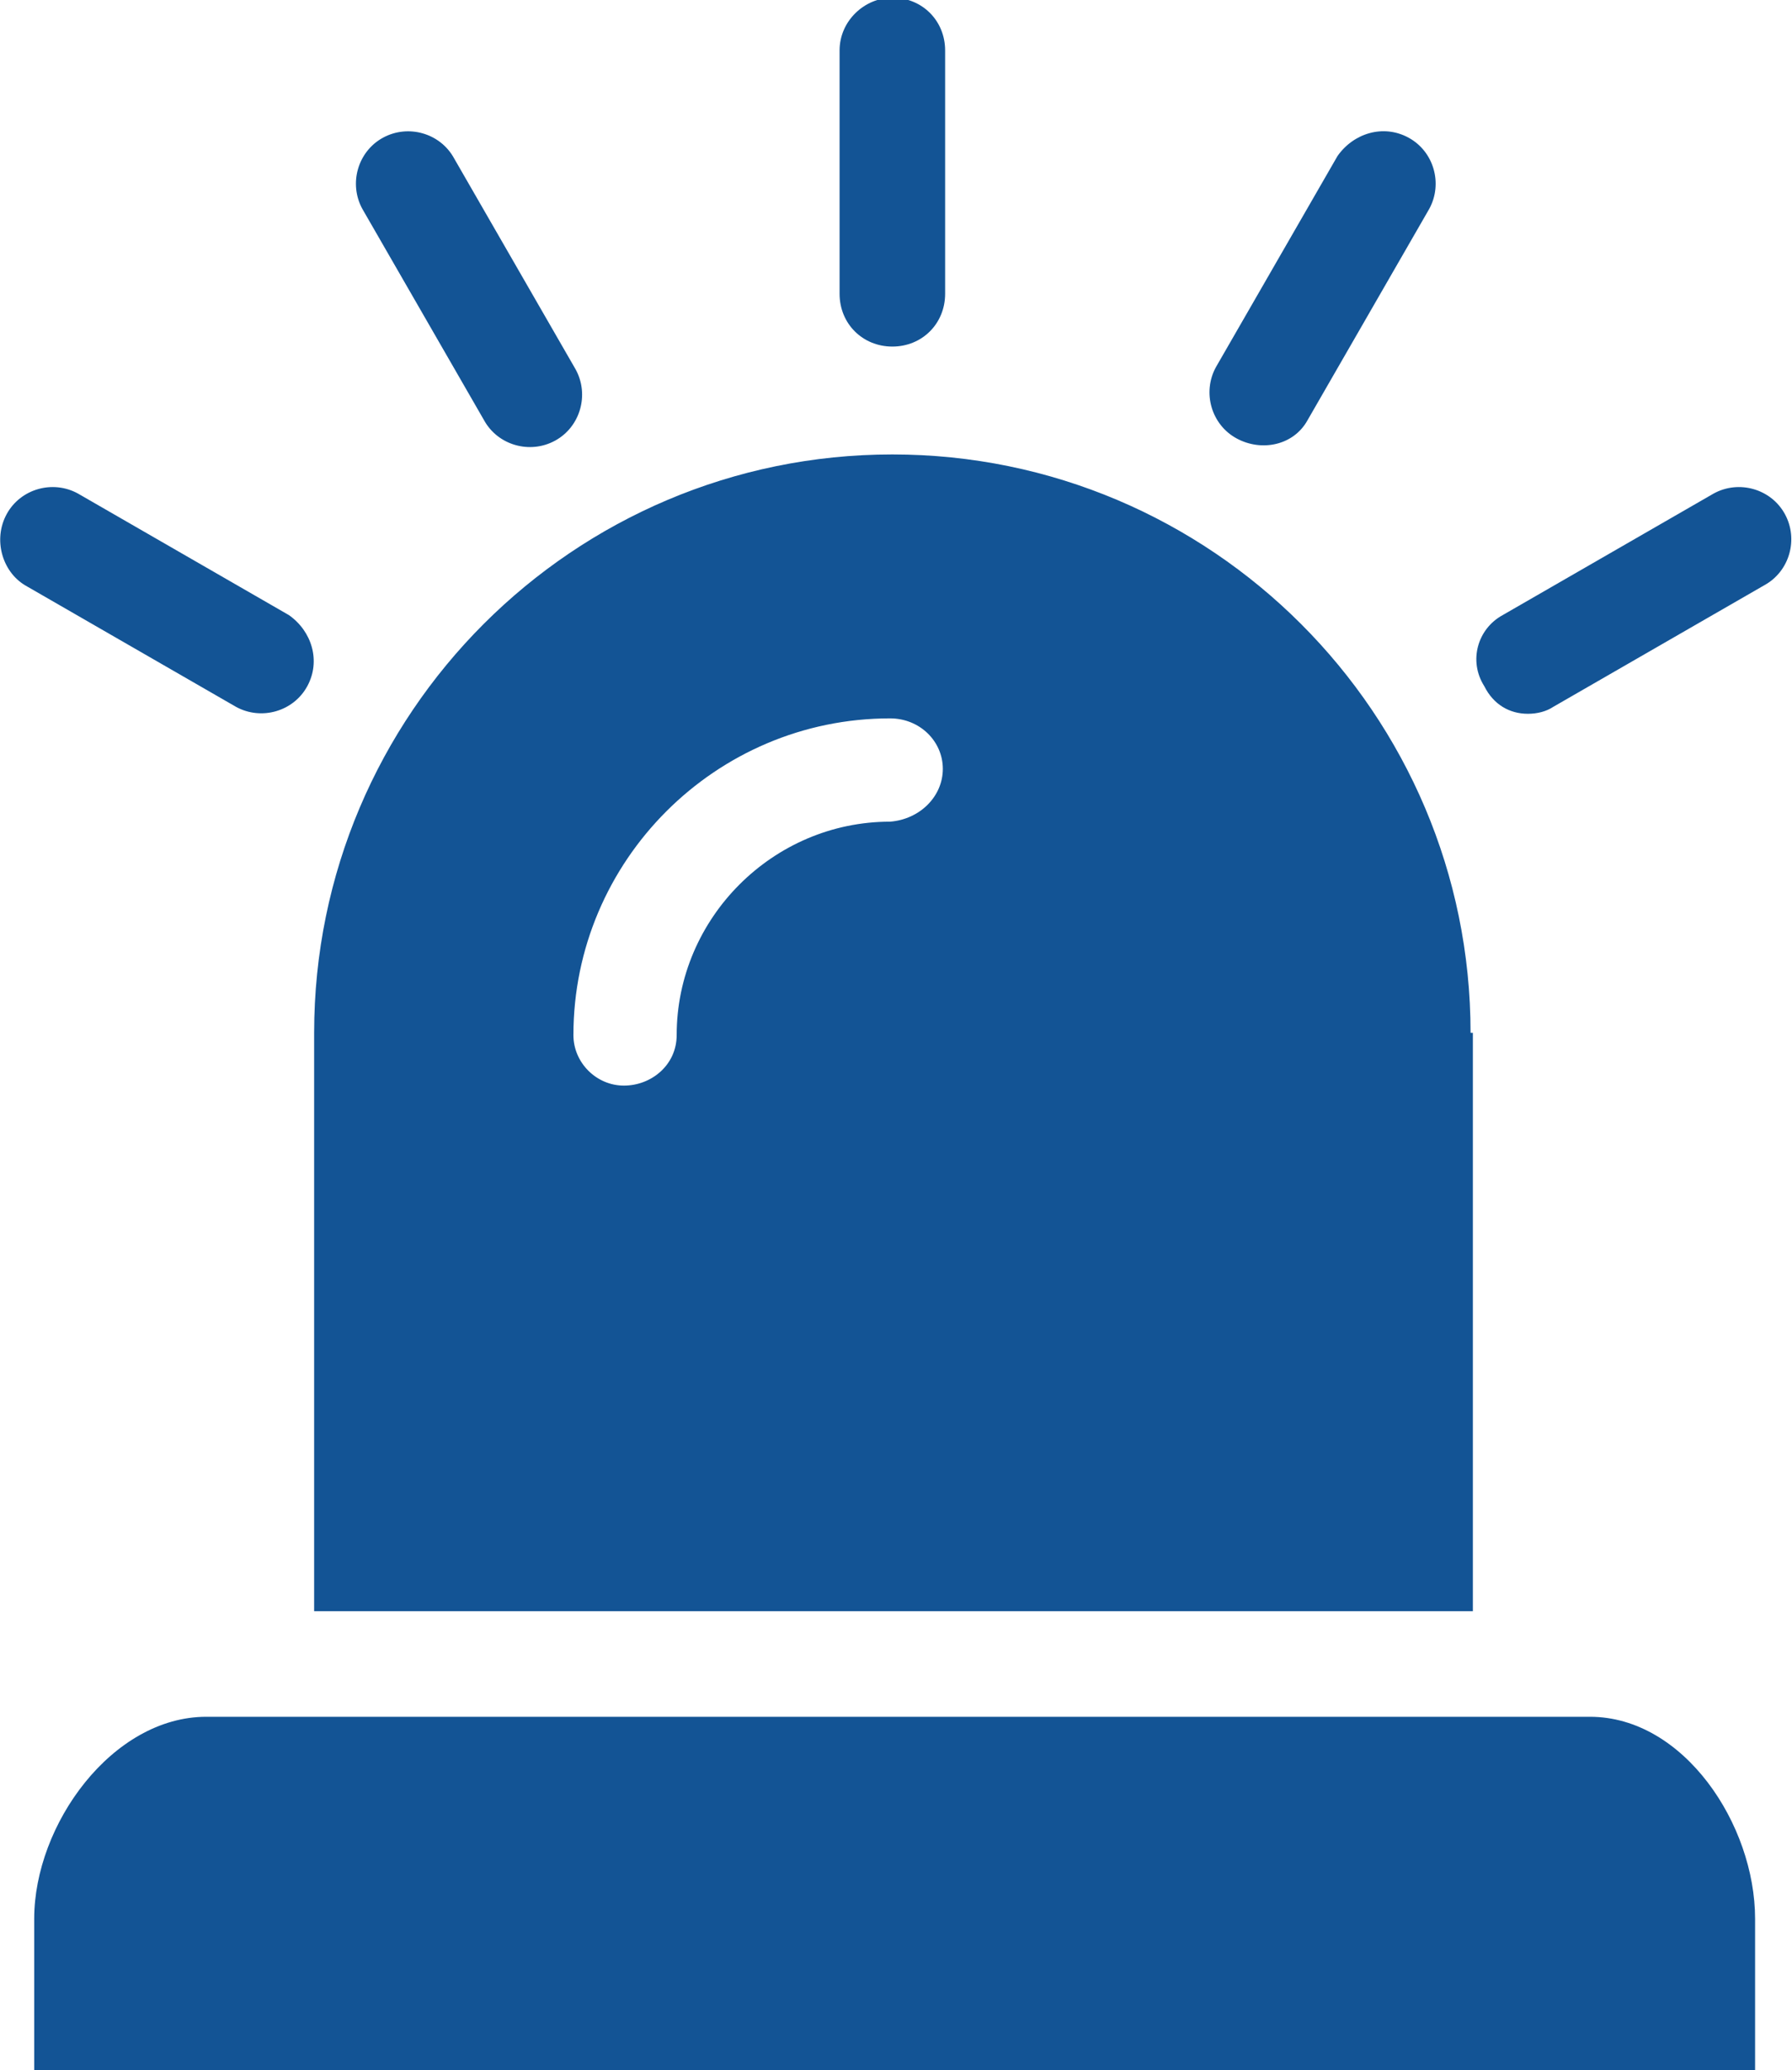 <?xml version="1.0" encoding="utf-8"?>
<!-- Generator: Adobe Illustrator 20.1.0, SVG Export Plug-In . SVG Version: 6.00 Build 0)  -->
<svg version="1.1" id="Layer_1" xmlns="http://www.w3.org/2000/svg" xmlns:xlink="http://www.w3.org/1999/xlink" x="0px" y="0px"
	 width="78.1px" height="90.2px" viewBox="0 0 78.1 90.2" style="enable-background:new 0 0 78.1 90.2;" xml:space="preserve">
<style type="text/css">
	.st0{fill:#135495;}
</style>
<path id="alarm" transform="translate(2894.991 5023)" class="st0" d="M-2830.9-4978c0-13.9-11.3-25.2-25.2-25.2
	c-13.9,0-25.2,11.3-25.2,25.2v25.2h50.5V-4978z M-2856.2-4987.2c-5.1,0-9.3,4.2-9.3,9.3c0,1.3-1.1,2.2-2.3,2.2c-1.2,0-2.2-1-2.2-2.2
	c0-7.6,6.2-13.8,13.8-13.8c1.3,0,2.3,1,2.3,2.2C-2853.9-4988.3-2854.9-4987.3-2856.2-4987.2
	C-2856.2-4987.2-2856.2-4987.2-2856.2-4987.2L-2856.2-4987.2z M-2825.7-4948.2h-60.3c-4.1,0-7.5,4.7-7.5,8.8v6.6h75v-6.6
	C-2818.5-4943.5-2821.6-4948.2-2825.7-4948.2z M-2856.1-5007.9c1.3,0,2.3-1,2.3-2.3c0,0,0,0,0,0v-10.6c0-1.3-1-2.3-2.3-2.3
	c-1.2,0-2.3,1-2.3,2.3v10.6C-2858.4-5008.9-2857.4-5007.9-2856.1-5007.9C-2856.1-5007.9-2856.1-5007.9-2856.1-5007.9z
	 M-2873.9-5004.7c0.6,1.1,2,1.5,3.1,0.9c1.1-0.6,1.5-2,0.9-3.1c0,0,0,0,0,0l-5.3-9.2c-0.6-1.1-2-1.5-3.1-0.9c-1.1,0.6-1.5,2-0.9,3.1
	c0,0,0,0,0,0L-2873.9-5004.7z M-2893.9-4997.5l9.2,5.3c1.1,0.6,2.5,0.2,3.1-0.9c0.6-1.1,0.2-2.4-0.8-3.1l-9.2-5.3
	c-1.1-0.6-2.5-0.2-3.1,0.9C-2895.3-4999.5-2894.9-4998.1-2893.9-4997.5z M-2841.1-5003.9c1.1,0.6,2.5,0.3,3.1-0.8c0,0,0,0,0,0
	l5.3-9.2c0.6-1.1,0.2-2.5-0.9-3.1c-1.1-0.6-2.4-0.2-3.1,0.8l-5.3,9.2C-2842.6-5005.9-2842.2-5004.5-2841.1-5003.9
	C-2841.1-5003.9-2841.1-5003.9-2841.1-5003.9z M-2828.4-4991.9c0.4,0,0.8-0.1,1.1-0.3l9.2-5.3c1.1-0.6,1.5-2,0.9-3.1
	c-0.6-1.1-2-1.5-3.1-0.9c0,0,0,0,0,0l-9.2,5.3c-1.1,0.6-1.5,2-0.8,3.1C-2829.9-4992.3-2829.2-4991.9-2828.4-4991.9L-2828.4-4991.9z"
	/>
</svg>
